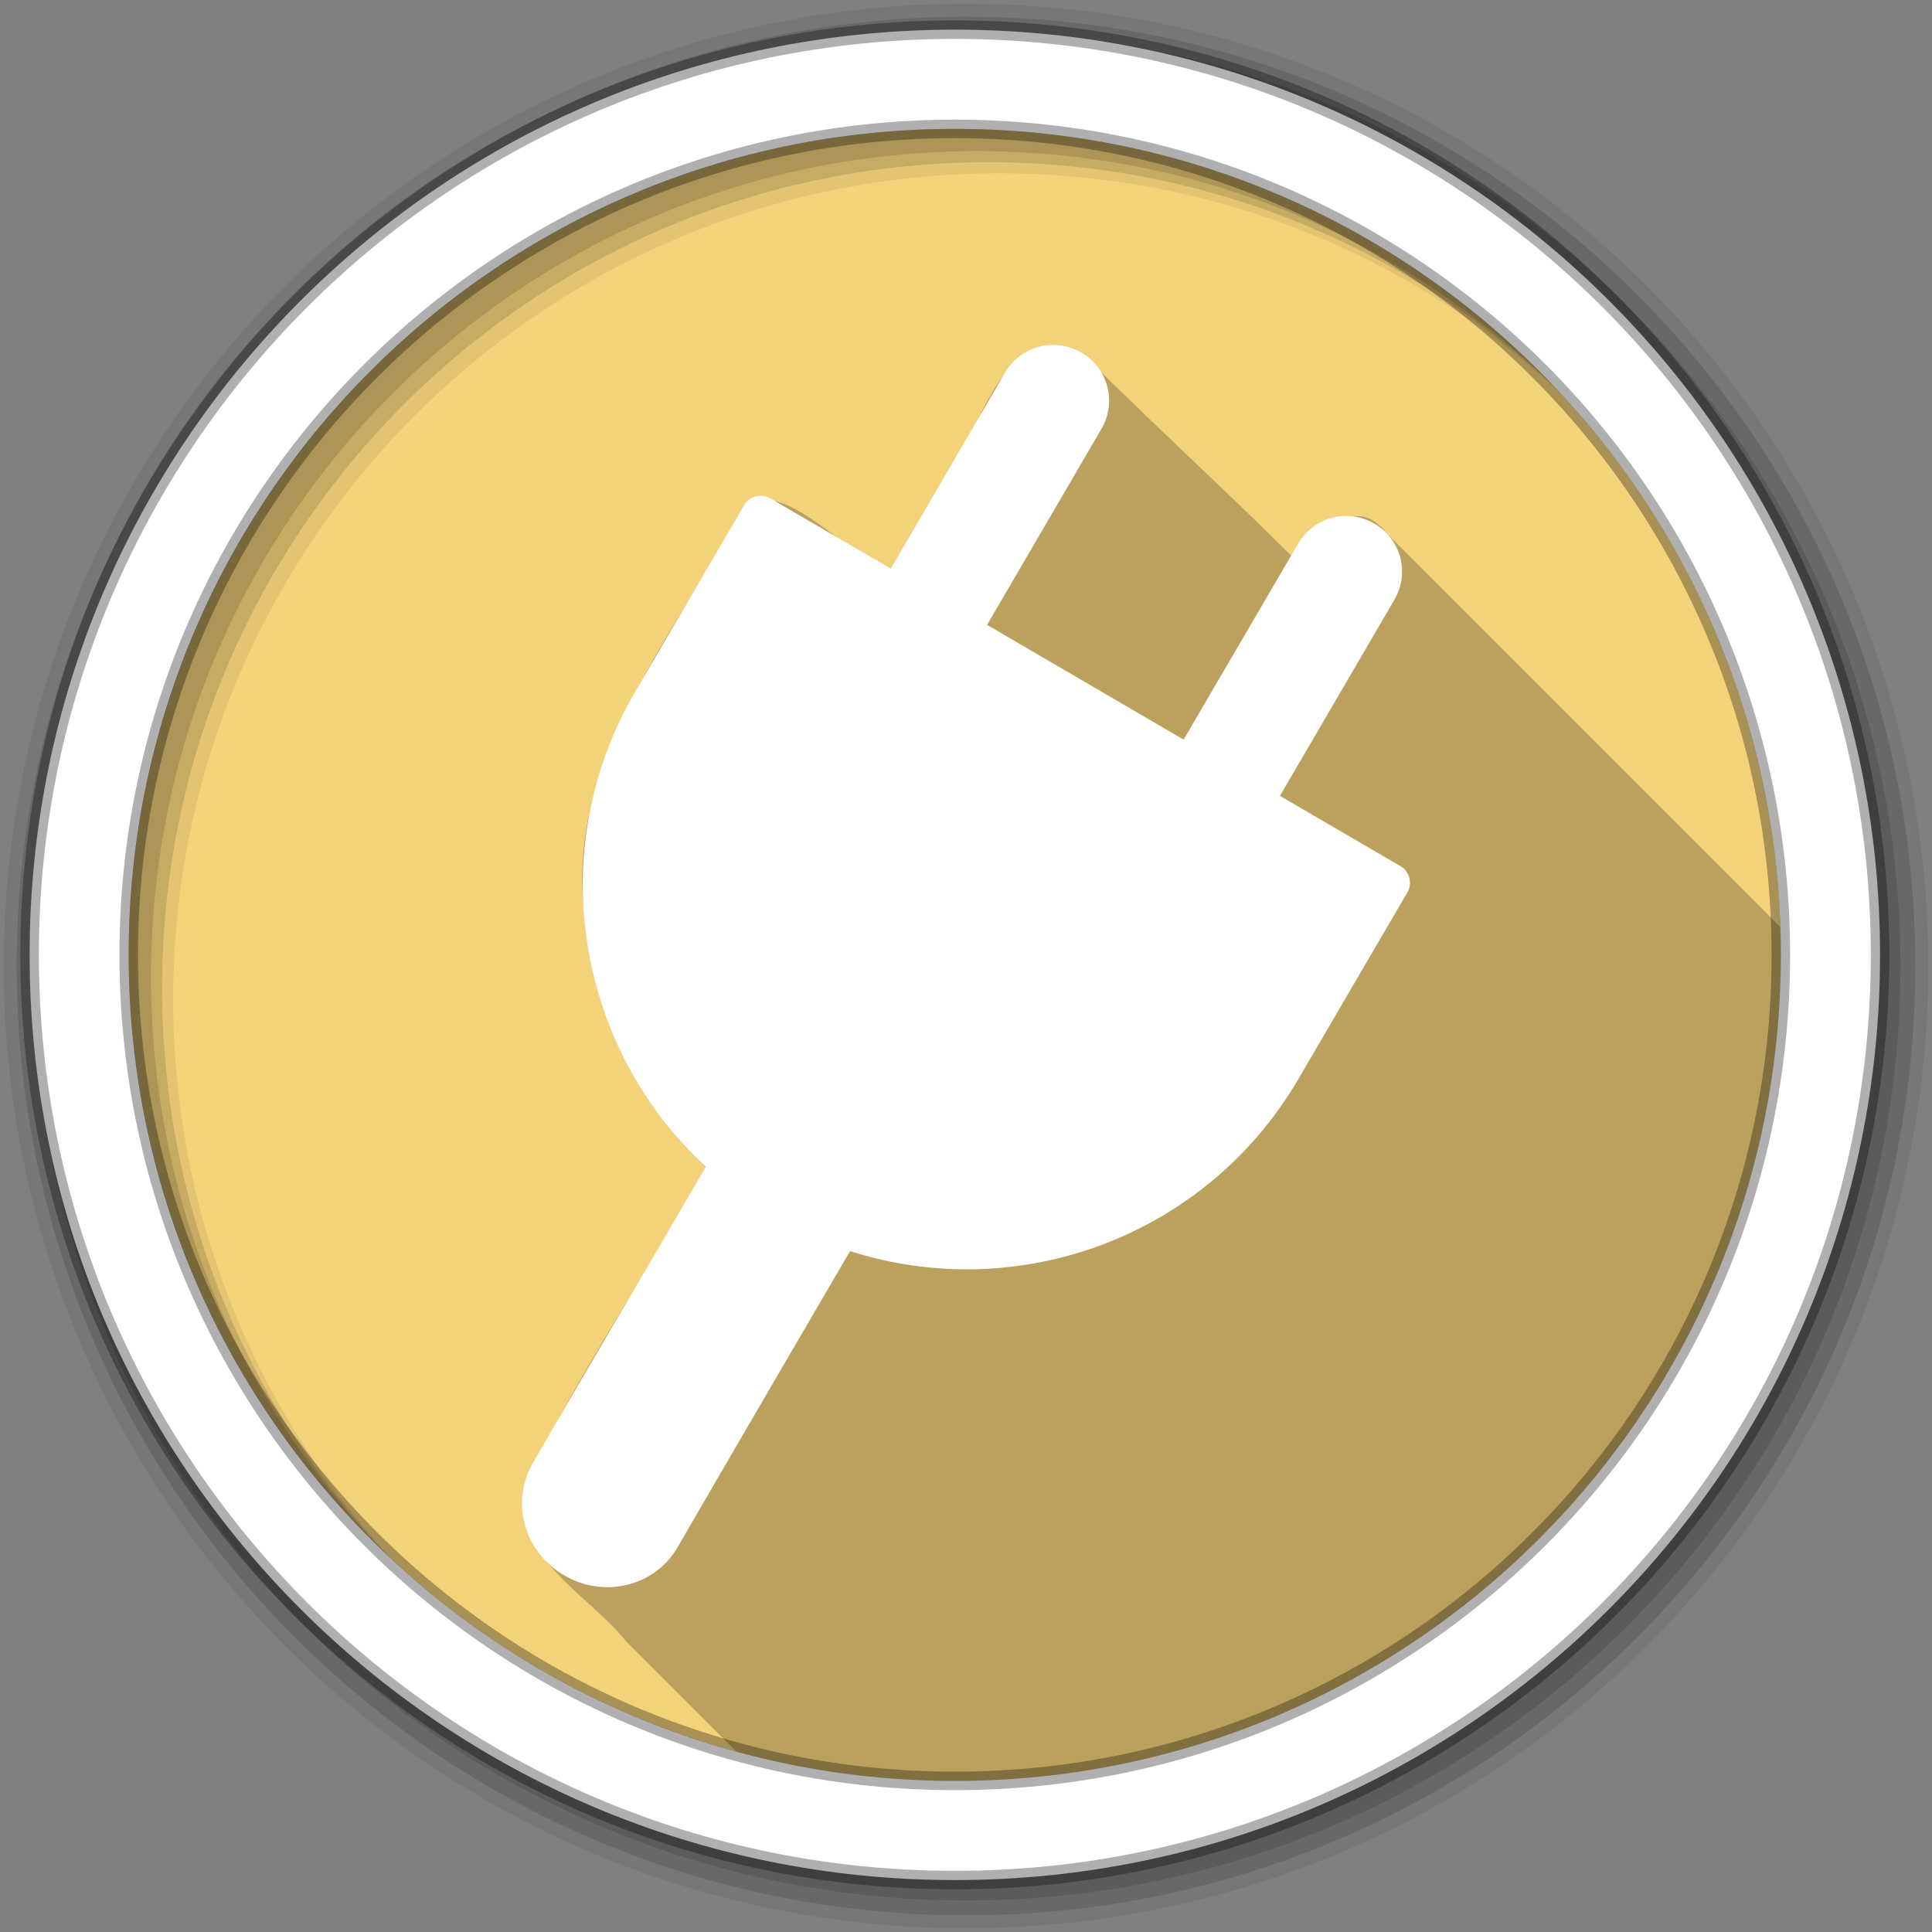 <svg xmlns="http://www.w3.org/2000/svg" id="svg2" width="100%" height="100%" version="1.1" viewBox="0 0 512 512"><rect x="0" y="0" width="512" height="512" fill="#808080" stroke="none"/><path id="path10" fill="#f4d27a" fill-rule="evenodd" d="m471.95 253.05c0 120.9-98.01 218.9-218.9 218.9-120.9 0-218.9-98.01-218.9-218.9 0-120.9 98.01-218.9 218.9-218.9 120.9 0 218.9 98.01 218.9 218.9"/><path id="path12" fill-opacity=".235" stroke-width=".519" d="m278.63 91.38c-15.04 2.658-18.01 20.514-26.22 31.25l-16.375 28.03c-12.842-2.866-32.401-30.26-41.719-11.844-17.351 31.941-43.32 62.742-39.688 101.47 1.358 26.06 13.273 51.28 32.406 69-15.592 28.725-34.881 55.775-48.37 85.44-2.143 18.482 17.199 27.709 27.28 40.25 9.759 9.738 19.5 19.503 29.25 29.25 18.433 5.04 37.812 7.75 57.844 7.75 120.9 0 218.91-98.01 218.91-218.91 0-2.466-0.044-4.929-0.125-7.375-34.708-34.708-69.41-69.42-104.12-104.12-11.03-13.988-19.32 7.339-25.411 5.797-16.898-16.898-36.23-34.467-55.683-53.922-2.384-1.422-5.197-2.163-7.969-2.063"/><g id="g14" fill-rule="evenodd"><path id="path16" fill-opacity=".067" d="m256 1c-140.83 0-255 114.17-255 255s114.17 255 255 255 255-114.17 255-255-114.17-255-255-255m8.827 44.931c120.9 0 218.9 98 218.9 218.9s-98 218.9-218.9 218.9-218.93-98-218.93-218.9 98.03-218.9 218.93-218.9"/><g id="g18" fill-opacity=".129"><path id="path20" d="m256 4.433c-138.94 0-251.57 112.63-251.57 251.57s112.63 251.57 251.57 251.57 251.57-112.63 251.57-251.57-112.63-251.57-251.57-251.57m5.885 38.556c120.9 0 218.9 98 218.9 218.9s-98 218.9-218.9 218.9-218.93-98-218.93-218.9 98.03-218.9 218.93-218.9"/><path id="path22" d="m256 8.356c-136.77 0-247.64 110.87-247.64 247.64s110.87 247.64 247.64 247.64 247.64-110.87 247.64-247.64-110.87-247.64-247.64-247.64m2.942 31.691c120.9 0 218.9 98 218.9 218.9s-98 218.9-218.9 218.9-218.93-98-218.93-218.9 98.03-218.9 218.93-218.9"/></g><path id="path24" fill="#fff" stroke="#000" stroke-opacity=".31" stroke-width="4.904" d="m253.04 7.859c-135.42 0-245.19 109.78-245.19 245.19 0 135.42 109.78 245.19 245.19 245.19 135.42 0 245.19-109.78 245.19-245.19 0-135.42-109.78-245.19-245.19-245.19zm0 26.297c120.9 0 218.9 98 218.9 218.9s-98 218.9-218.9 218.9-218.93-98-218.93-218.9 98.03-218.9 218.93-218.9z"/></g><path id="path182" fill="#fff" stroke-width=".519" d="m286.59 93.43c-2.209-1.289-4.594-1.968-6.976-2.043-5.24-0.165-10.429 2.492-13.266 7.352l-30.31 51.929-32.02-18.667c-2.236-1.311-5.469-0.45-6.772 1.792l-28.884 49.47c-24.538 42.04-15.624 94.26 18.676 125.96-14.464 24.974-30.606 52.1-44.36 75.964l-1.516 2.625c-5.963 10.329-2.196 23.594 8.449 29.74s24.02 2.776 29.981-7.553c15.15-26.19 30.446-52.31 45.688-78.45 44.47 14.276 94.32-3.648 118.86-45.69l28.9-49.49c1.312-2.236 0.45-5.469-1.792-6.772l-32.05-18.682 30.337-51.983c4.126-7.07 1.756-16.05-5.313-20.17-7.07-4.126-16.07-1.771-20.2 5.298l-30.349 51.941-52.09-30.4 30.32-51.956c4.126-7.07 1.744-16.09-5.325-20.21"/></svg>